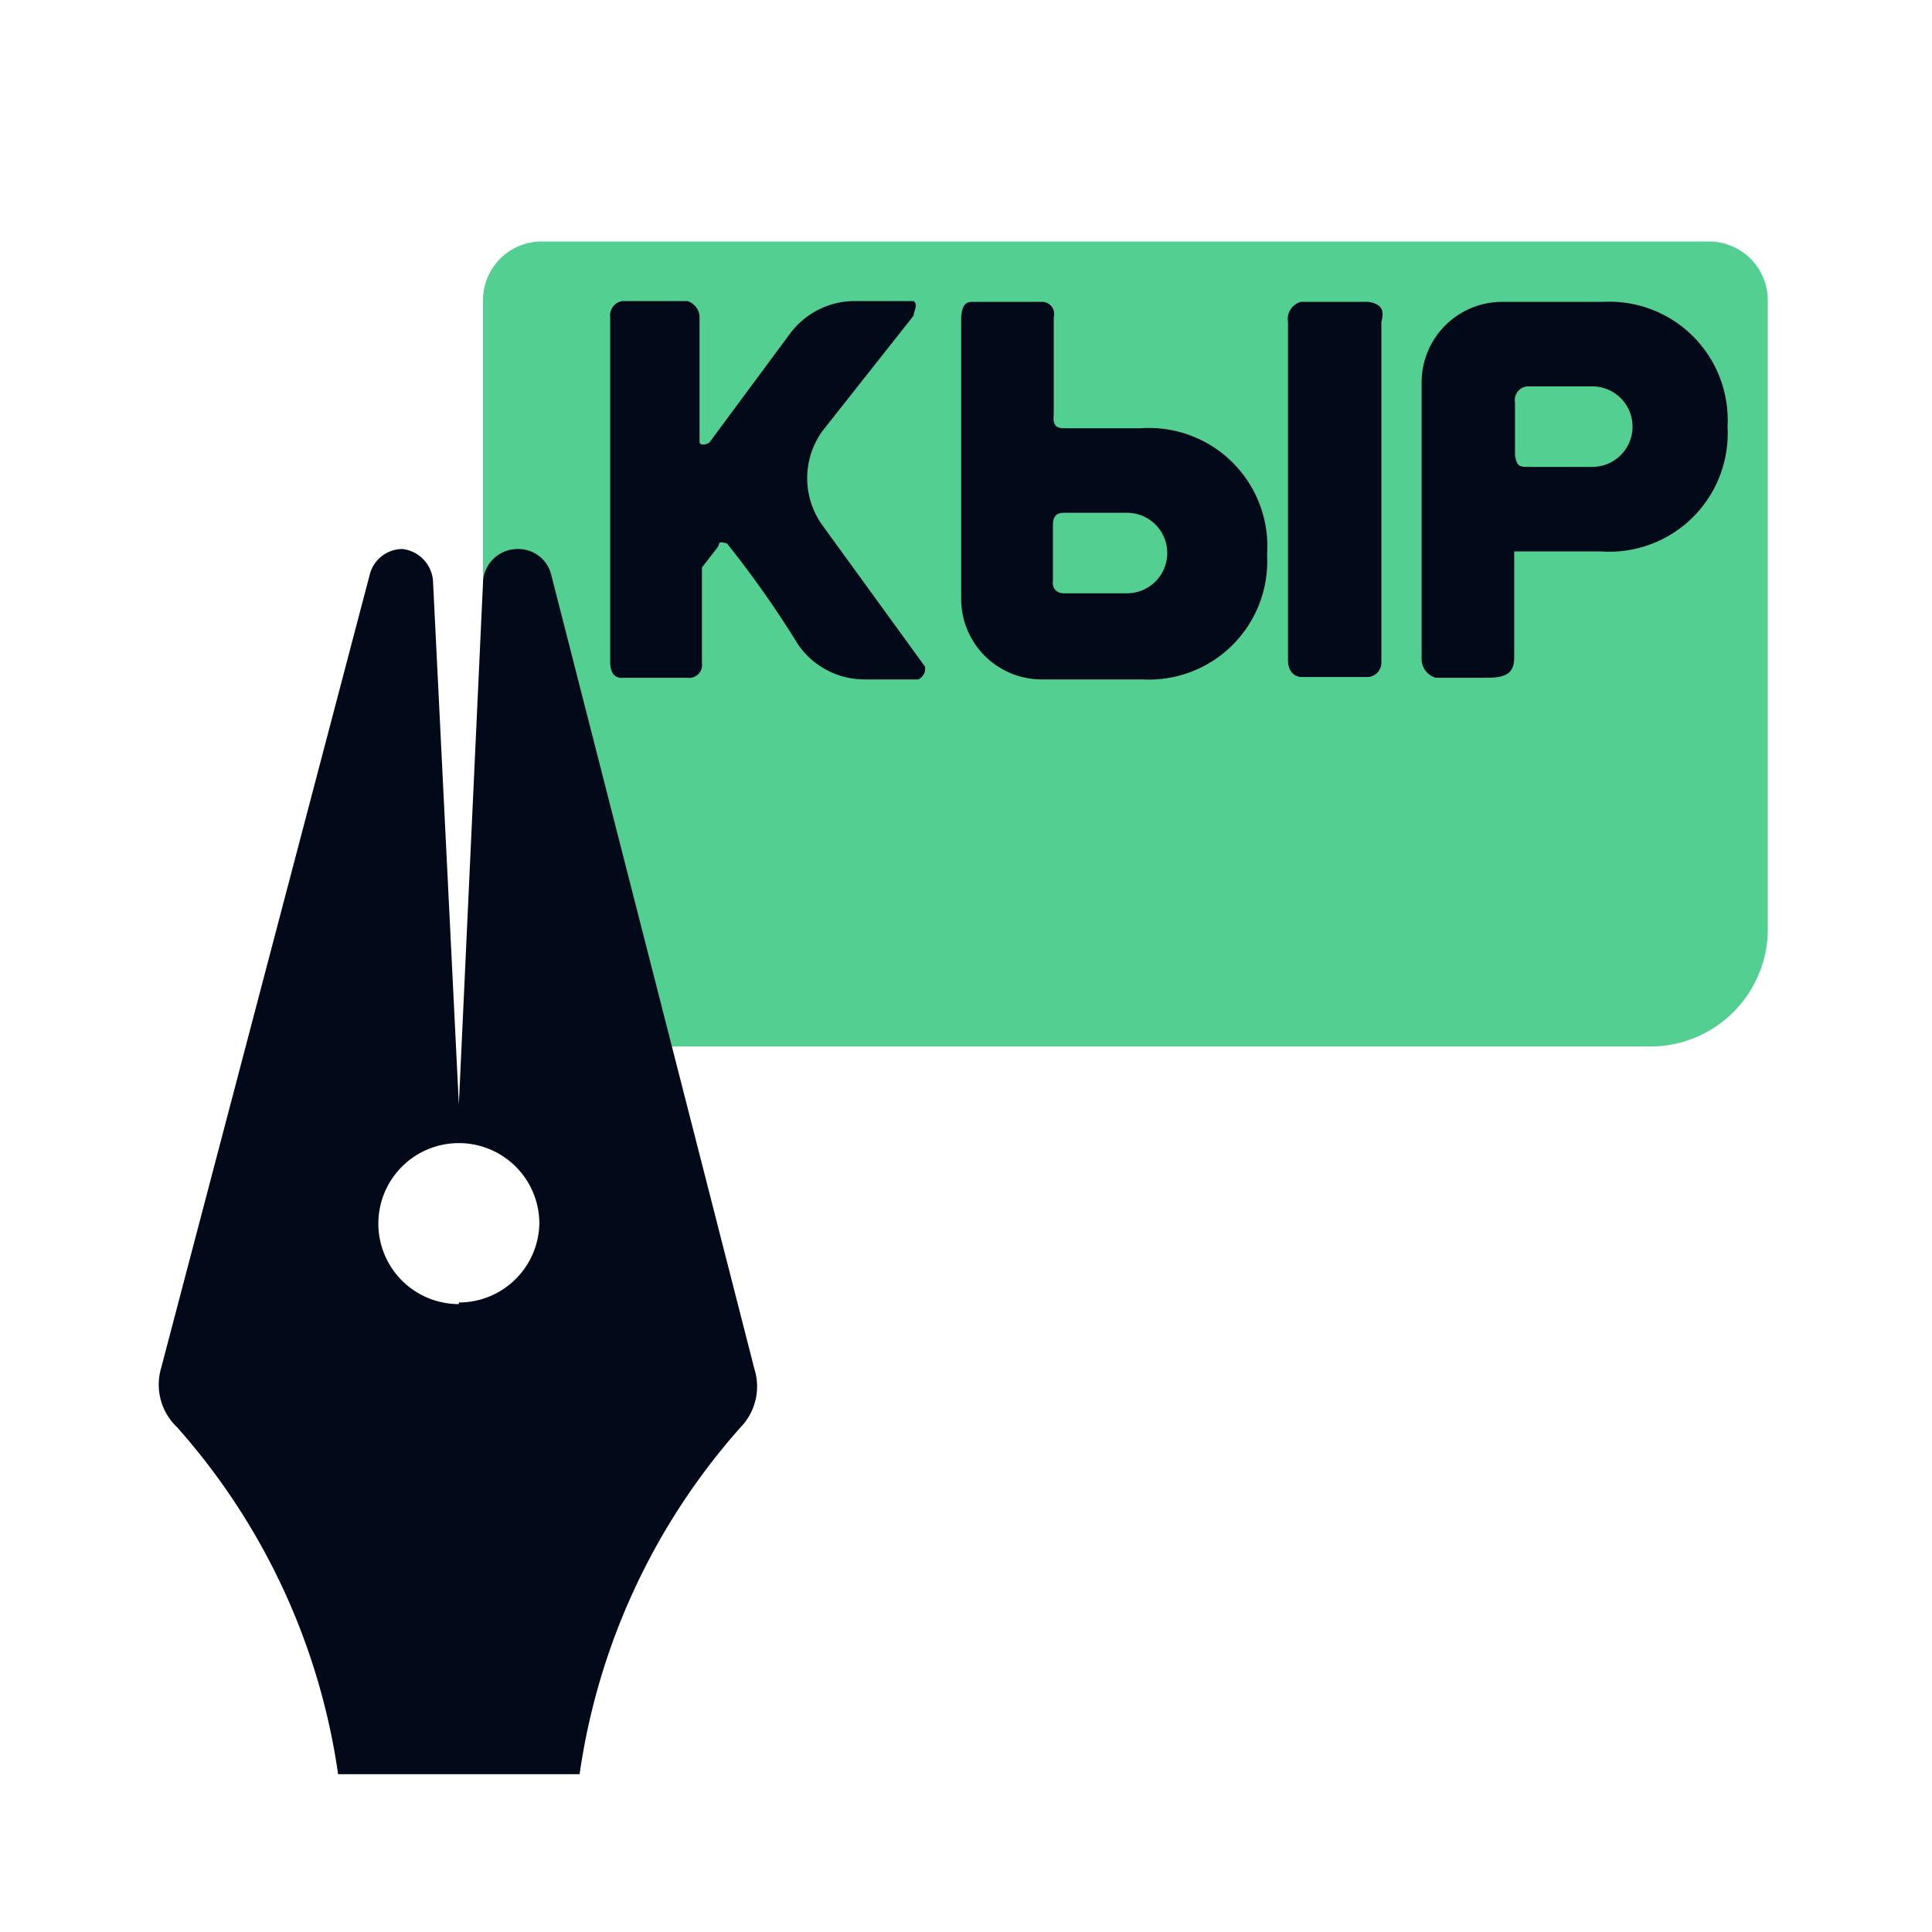 <svg xmlns="http://www.w3.org/2000/svg" xmlns:xlink="http://www.w3.org/1999/xlink" viewBox="0 0 24 24">
  <defs>
    <style>
      .a{fill:none}
      .b{fill:#53cf92}
      .c{fill:#020a1a}
    </style>
  </defs>
  <path class="b" d="M6.72 3h14.51a.73.73 0 0 1 .73.73v7.85A1.46 1.46 0 0 1 20.5 13H7.45A1.46 1.46 0 0 1 6 11.58V3.73A.73.73 0 0 1 6.72 3z"/>
  <path d="M10.22 6.53a1 1 0 0 1 0-1.18l1.13-1.43c0-.06.06-.13 0-.18h-.75a1 1 0 0 0-.79.41l-1 1.35s-.09.05-.12 0V3.92a.22.22 0 0 0-.15-.18h-.81a.18.18 0 0 0-.15.2v4.28c0 .16.07.21.17.2h.79a.16.16 0 0 0 .18-.18V7.05l.17-.22c.08-.09 0-.11.14-.08A12.51 12.51 0 0 1 9.91 8a1 1 0 0 0 .81.44h.69s.1-.05.08-.16zM17 3.75h-.84A.22.22 0 0 0 16 4v4.2c0 .14.08.21.17.21H17a.18.18 0 0 0 .16-.18V4c.03-.12.03-.22-.16-.25zm-2.83 1.57h-.93c-.08 0-.17 0-.15-.17V3.94a.15.15 0 0 0-.15-.19h-.87c-.11 0-.12.11-.13.18v3.51a1 1 0 0 0 1 1h1.25a1.47 1.47 0 0 0 1.55-1.55 1.47 1.47 0 0 0-1.57-1.57zM14 7.37h-.79s-.15 0-.13-.16v-.69c0-.13.07-.15.14-.15H14a.5.5 0 1 1 0 1zm5.91-3.62h-1.25a1 1 0 0 0-1 1v3.44a.24.24 0 0 0 .18.23h.63c.27 0 .33-.08.34-.23V6.85h1.08a1.47 1.47 0 0 0 1.57-1.55 1.47 1.47 0 0 0-1.55-1.55zm-.15 2.05H19c-.12 0-.16 0-.18-.15V5a.17.17 0 0 1 .18-.2h.78a.5.5 0 1 1 0 1z" class="c"/>
  <circle cx="5.7" cy="15.18" r=".76" class="a"/>
  <path d="M9.37 17L6.85 7.15a.42.42 0 0 0-.41-.33.43.43 0 0 0-.44.42l-.3 6.48-.32-6.48A.43.43 0 0 0 5 6.82a.42.42 0 0 0-.41.33L2 17a.73.73 0 0 0 .2.73 8.24 8.24 0 0 1 2 4.31h3a8.24 8.24 0 0 1 2-4.31.73.73 0 0 0 .17-.73zm-3.67-.8a1 1 0 1 1 1-1 1 1 0 0 1-1 .98z" class="c"/>
</svg>
